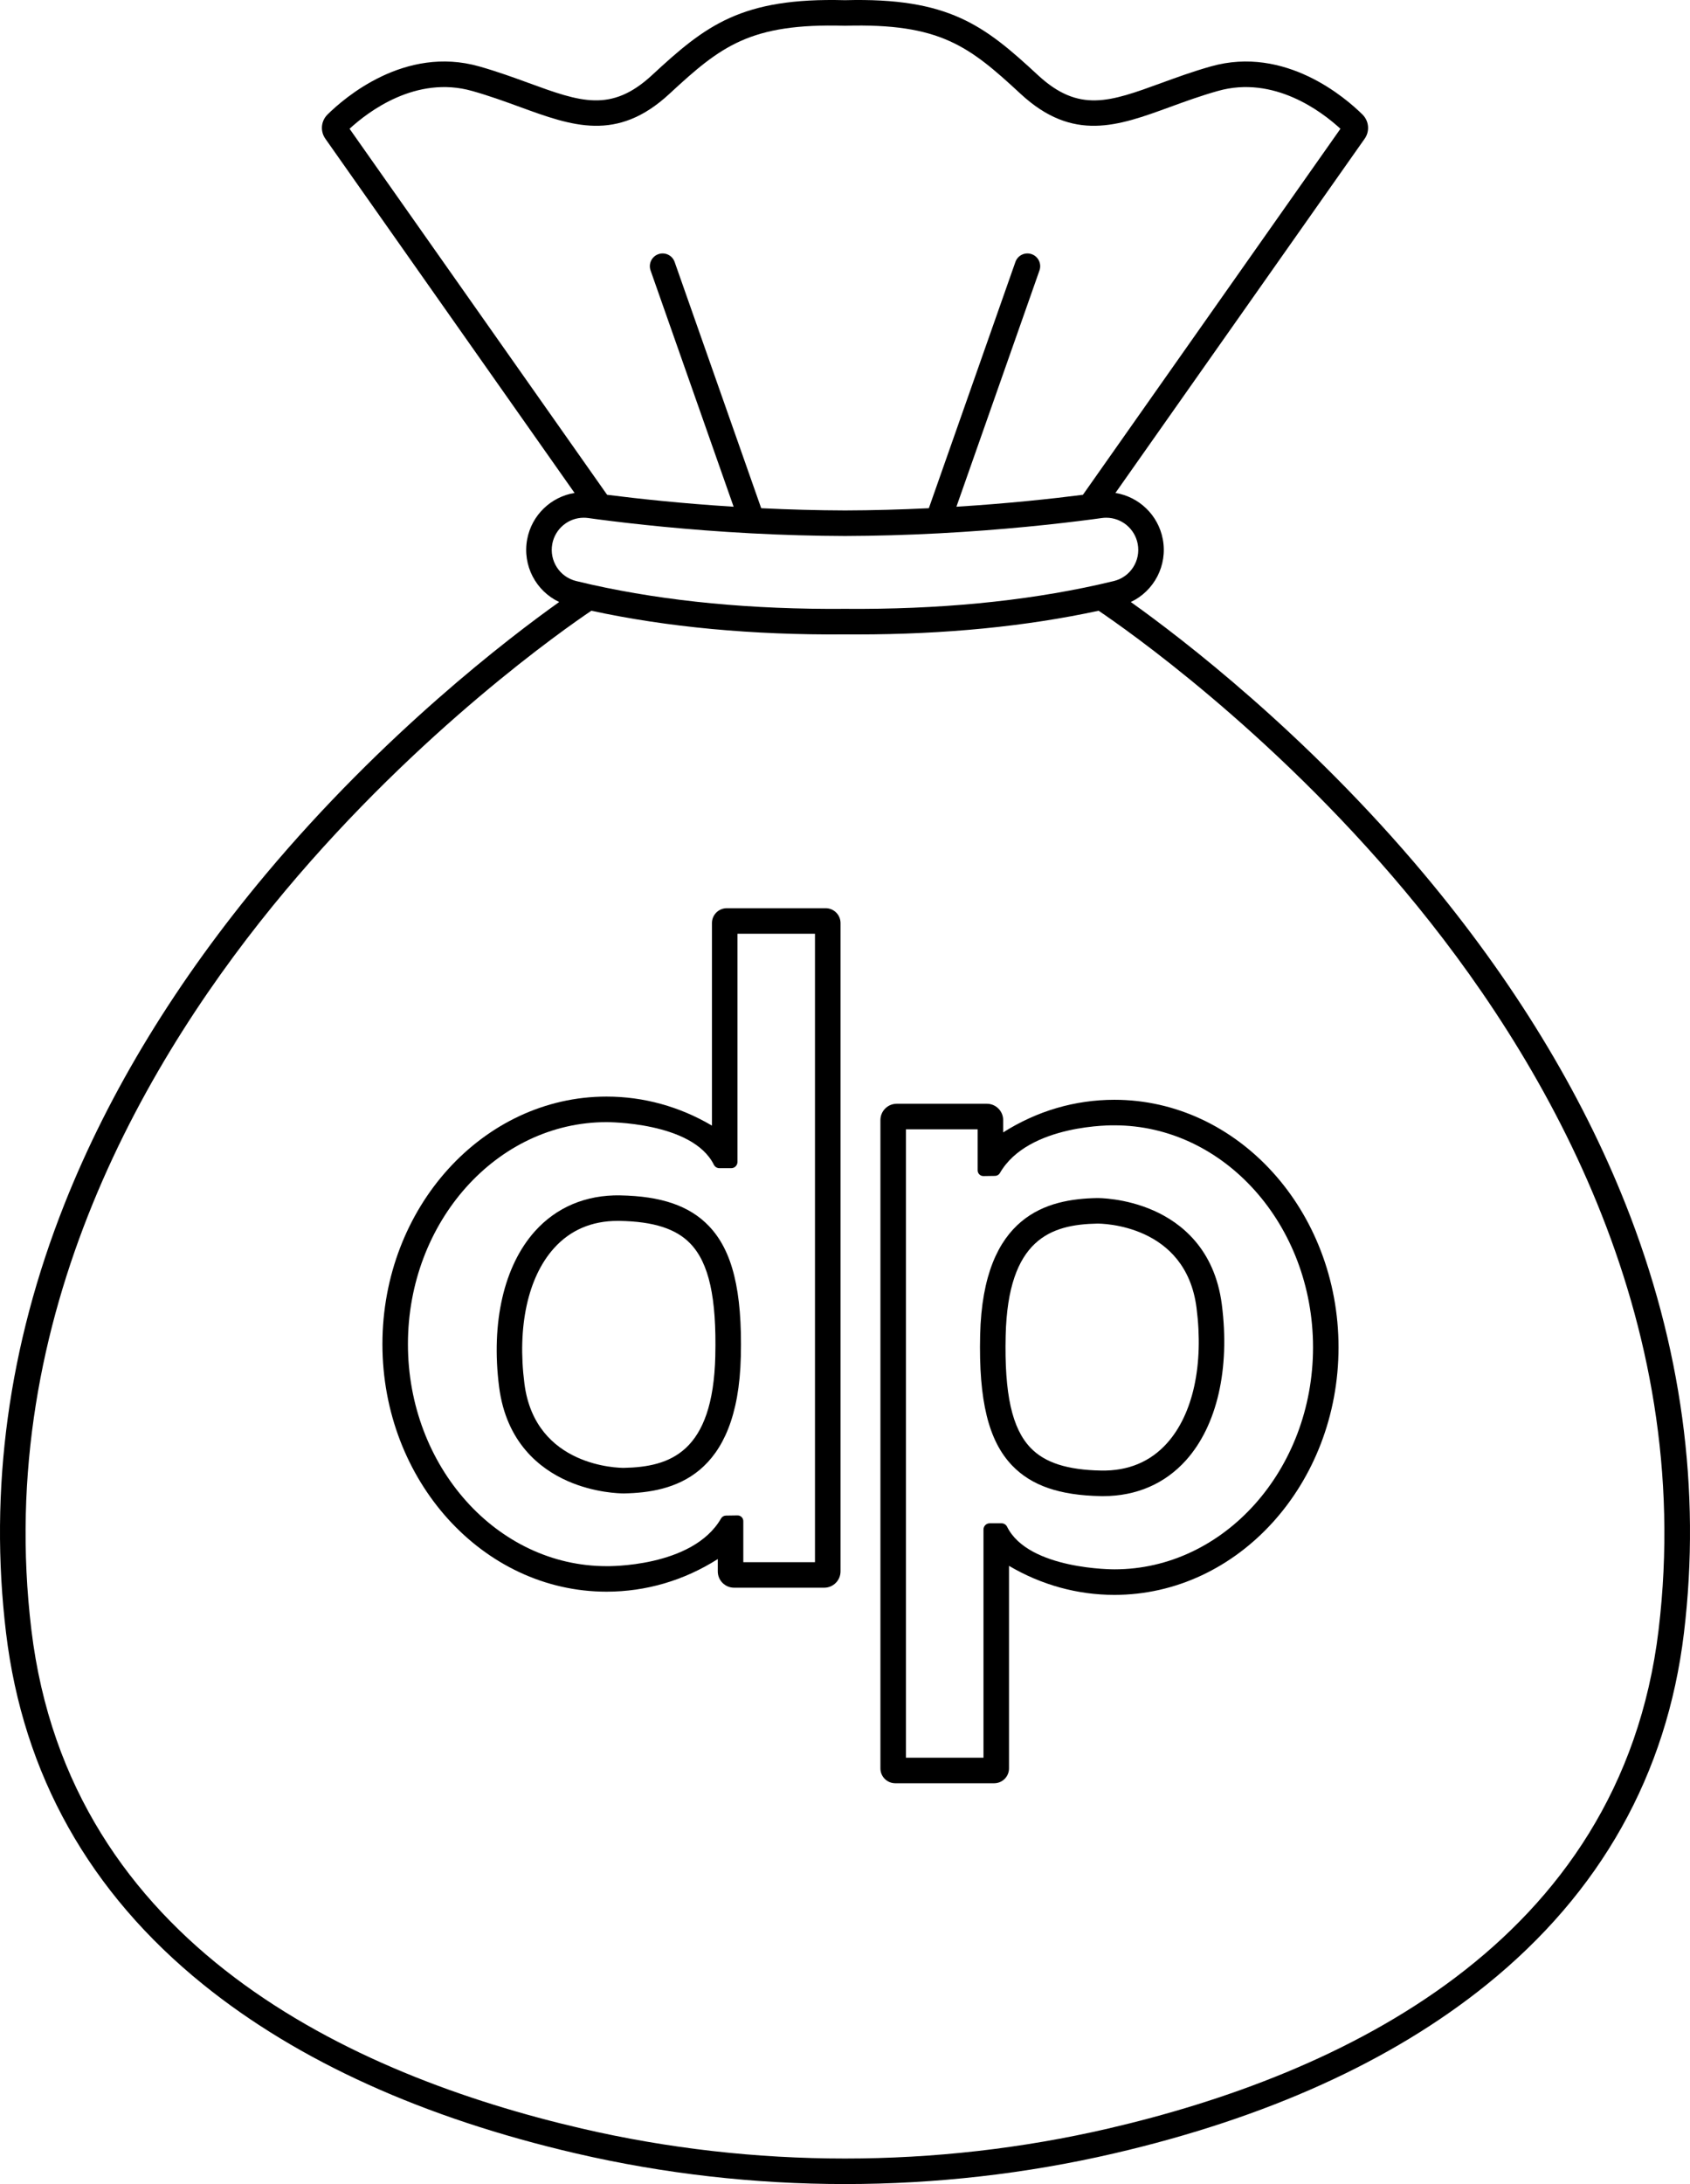 <?xml version="1.0" encoding="UTF-8"?>
<svg xmlns="http://www.w3.org/2000/svg" viewBox="0 0 1161.32 1500">
  <defs>
    <style>
      .cls-1 {
        fill: #000;
      }
    </style>
  </defs>
  <g id="Layer_6" data-name="Layer 6">
    <path class="cls-1" d="M1116.99,826.91c-30.71-77.43-77.31-153.69-138.49-226.67-81.09-96.73-167.01-162.27-201.45-186.78,15.98-7.51,25.37-25.09,21.99-43.11-3.12-16.61-16.34-29.17-32.56-31.79l171.28-243.3c3.61-5.13,3-12.08-1.46-16.55-11.52-11.41-53.09-47.53-104.15-33.12-12.56,3.54-24.08,7.75-34.24,11.46-35.23,12.86-56.5,20.63-84.67-5.45C676.39,17.46,652.02-1.78,580.66.13c-71.39-1.91-95.73,17.33-132.59,51.46-28.17,26.08-49.44,18.31-84.67,5.45-10.16-3.71-21.68-7.92-34.24-11.46-51.06-14.4-92.62,21.71-104.17,33.15-4.44,4.44-5.04,11.39-1.43,16.53l171.27,243.3c-16.22,2.62-29.44,15.18-32.56,31.79-3.39,18.03,6,35.6,21.99,43.11-34.44,24.51-120.36,90.05-201.45,186.78-61.18,72.98-107.78,149.24-138.49,226.67C5.81,923.98-7.7,1023.1,4.16,1121.54c11.7,97.1,57.31,178.35,135.56,241.49,65.22,52.63,151.37,91.63,256.05,115.92,60.48,14.03,122.68,21.05,184.89,21.05s124.41-7.02,184.89-21.05c104.68-24.29,190.83-63.29,256.05-115.92,78.25-63.14,123.86-144.39,135.56-241.49,11.86-98.44-1.65-197.56-40.16-294.63ZM324.4,62.46c11.93,3.36,22.63,7.27,32.99,11.05,35.72,13.04,66.57,24.31,102.6-9.05,35.47-32.85,55.42-48.56,120.43-46.79h.24s.24,0,.24,0c65-1.78,84.96,13.94,120.43,46.79,36.04,33.36,66.89,22.09,102.6,9.05,10.36-3.78,21.06-7.69,32.99-11.05,38.58-10.88,71.54,14.34,84.19,25.98l-176.96,251.38c-20.86,2.66-51.21,5.97-86.93,8.2l57.07-162.28c1.61-4.57-.79-9.58-5.36-11.18-4.57-1.61-9.58.79-11.18,5.36l-59.48,169.12c-19.52.94-38.88,1.47-57.6,1.52-18.72-.06-38.08-.58-57.6-1.52l-59.48-169.12c-1.61-4.57-6.61-6.97-11.18-5.36-4.57,1.61-6.97,6.61-5.36,11.18l57.07,162.28c-35.73-2.23-66.09-5.55-86.93-8.2L240.21,88.44c12.68-11.68,45.62-36.85,84.18-25.98ZM379.51,373.58c1.96-10.43,11.05-18,21.62-18,.99,0,2.02.07,3.03.2l6.93.94c23.56,3.08,60.93,7.25,105.2,9.58,21.81,1.14,43.45,1.76,64.34,1.82h.05c20.89-.06,42.54-.68,64.34-1.82,44.27-2.33,81.64-6.49,105.24-9.58l6.87-.93c1.03-.14,2.06-.21,3.05-.21,10.57,0,19.66,7.57,21.62,18,2.17,11.53-5.04,22.72-16.39,25.48-3.53.85-7.08,1.68-10.6,2.47-51.84,11.55-110.4,17.14-174.08,16.62h-.14c-63.67.52-122.24-5.07-174.06-16.61-3.55-.8-7.09-1.63-10.61-2.48-11.36-2.76-18.57-13.95-16.4-25.48ZM1139.74,1119.44c-26.09,216.54-220.05,305.73-378.16,342.42-118.36,27.47-243.49,27.47-361.85,0-158.11-36.69-352.06-125.88-378.16-342.42-26.06-216.31,80.44-395.4,174.36-507.55,92.9-110.92,192.17-180.14,210.44-192.44,52.2,11.29,110.8,16.77,174.28,16.25,2.75.02,5.49.03,8.22.03,60.32,0,116.11-5.48,166.06-16.28,18.27,12.31,117.55,81.52,210.44,192.44,93.92,112.15,200.42,291.25,174.36,507.55Z"/>
  </g>
  <g id="Layer_7" data-name="Layer 7">
    <g>
      <path class="cls-1" d="M426.15,820.97c-23.48-.39-43.76,8.11-58.6,24.68-21.28,23.75-30.24,62.71-24.58,106.87,4.92,38.36,28.2,56.28,46.86,64.56,18.69,8.29,36.28,8.59,38.74,8.59.14,0,.22,0,.27,0h.06c33.5-.66,78.26-11.15,80.18-94.13,1.04-45-5.74-72.62-22-89.56-13.26-13.82-32.62-20.49-60.92-21ZM491.54,931.13c-1.54,66.57-31.16,76.36-62.95,77-2.85-.02-60.84-.37-68.22-57.85-5.02-39.1,2.36-72.97,20.24-92.93,11.21-12.51,25.96-18.85,43.84-18.85.46,0,.92,0,1.38.01,23.33.42,38.77,5.38,48.58,15.61,12.77,13.3,18.05,37.05,17.12,77.01Z"/>
      <path class="cls-1" d="M792.76,831.42c-19.73-8.75-38.23-8.62-39-8.59h-.06c-33.5.66-78.26,11.14-80.18,94.13-1.04,45,5.74,72.62,22,89.56,13.26,13.82,32.62,20.49,60.92,21,.56.01,1.11.01,1.66.01,22.79,0,42.45-8.52,56.94-24.69,21.28-23.75,30.24-62.71,24.57-106.87-4.92-38.36-28.2-56.28-46.86-64.56ZM801.98,991.14c-11.5,12.84-26.78,19.16-45.22,18.84-23.33-.42-38.77-5.38-48.58-15.61-12.77-13.3-18.05-37.05-17.12-77.01,1.54-66.57,31.16-76.36,62.94-77,2.94-.01,60.85.37,68.22,57.85,5.02,39.1-2.36,72.97-20.24,92.93Z"/>
      <g>
        <path class="cls-1" d="M567.39,623.76h-67.96c-5.63,0-10.2,4.57-10.2,10.2v139.11c-22.2-13.09-46.95-19.94-72.45-19.94-84.92,0-153.99,76.27-153.99,170.02s69.08,170.01,153.99,170.01c27.15,0,53.27-7.69,76.46-22.4v8.46c0,6.19,5.02,11.21,11.21,11.21h61.93c6.19,0,11.21-5.02,11.21-11.21v-445.26c0-5.63-4.57-10.2-10.2-10.2ZM560.05,1072.9h-49.27v-28.2c0-2.19-1.79-3.95-3.98-3.92l-7.97.12c-1.36.02-2.63.74-3.31,1.92-19.55,34.04-78.75,32.81-78.75,32.81-75.24,0-136.45-68.4-136.45-152.47s61.21-152.48,136.45-152.48c0,0,59.05-.39,73.75,29.22.73,1.47,2.2,2.41,3.84,2.41h8.12c2.36,0,4.28-1.92,4.28-4.28v-156.72h53.27v431.59Z"/>
        <path class="cls-1" d="M765.81,755.33c-27.15,0-53.27,7.69-76.46,22.4v-8.46c0-6.19-5.02-11.21-11.21-11.21h-61.93c-6.19,0-11.21,5.02-11.21,11.21v445.26c0,5.63,4.57,10.2,10.2,10.2h67.96c5.63,0,10.2-4.57,10.2-10.2v-139.11c22.2,13.09,46.95,19.94,72.45,19.94,84.92,0,153.99-76.27,153.99-170.02s-69.08-170.01-153.99-170.01ZM765.81,1077.82s-59.05.39-73.75-29.22c-.73-1.47-2.2-2.41-3.84-2.41h-8.12c-2.36,0-4.28,1.92-4.28,4.28v156.72h-53.27v-431.59h49.27v28.2c0,2.19,1.79,3.95,3.98,3.92l7.97-.12c1.36-.02,2.63-.74,3.31-1.92,19.55-34.04,78.75-32.81,78.75-32.81,75.24,0,136.45,68.4,136.45,152.47s-61.21,152.48-136.45,152.48Z"/>
      </g>
    </g>
  </g>
</svg>
